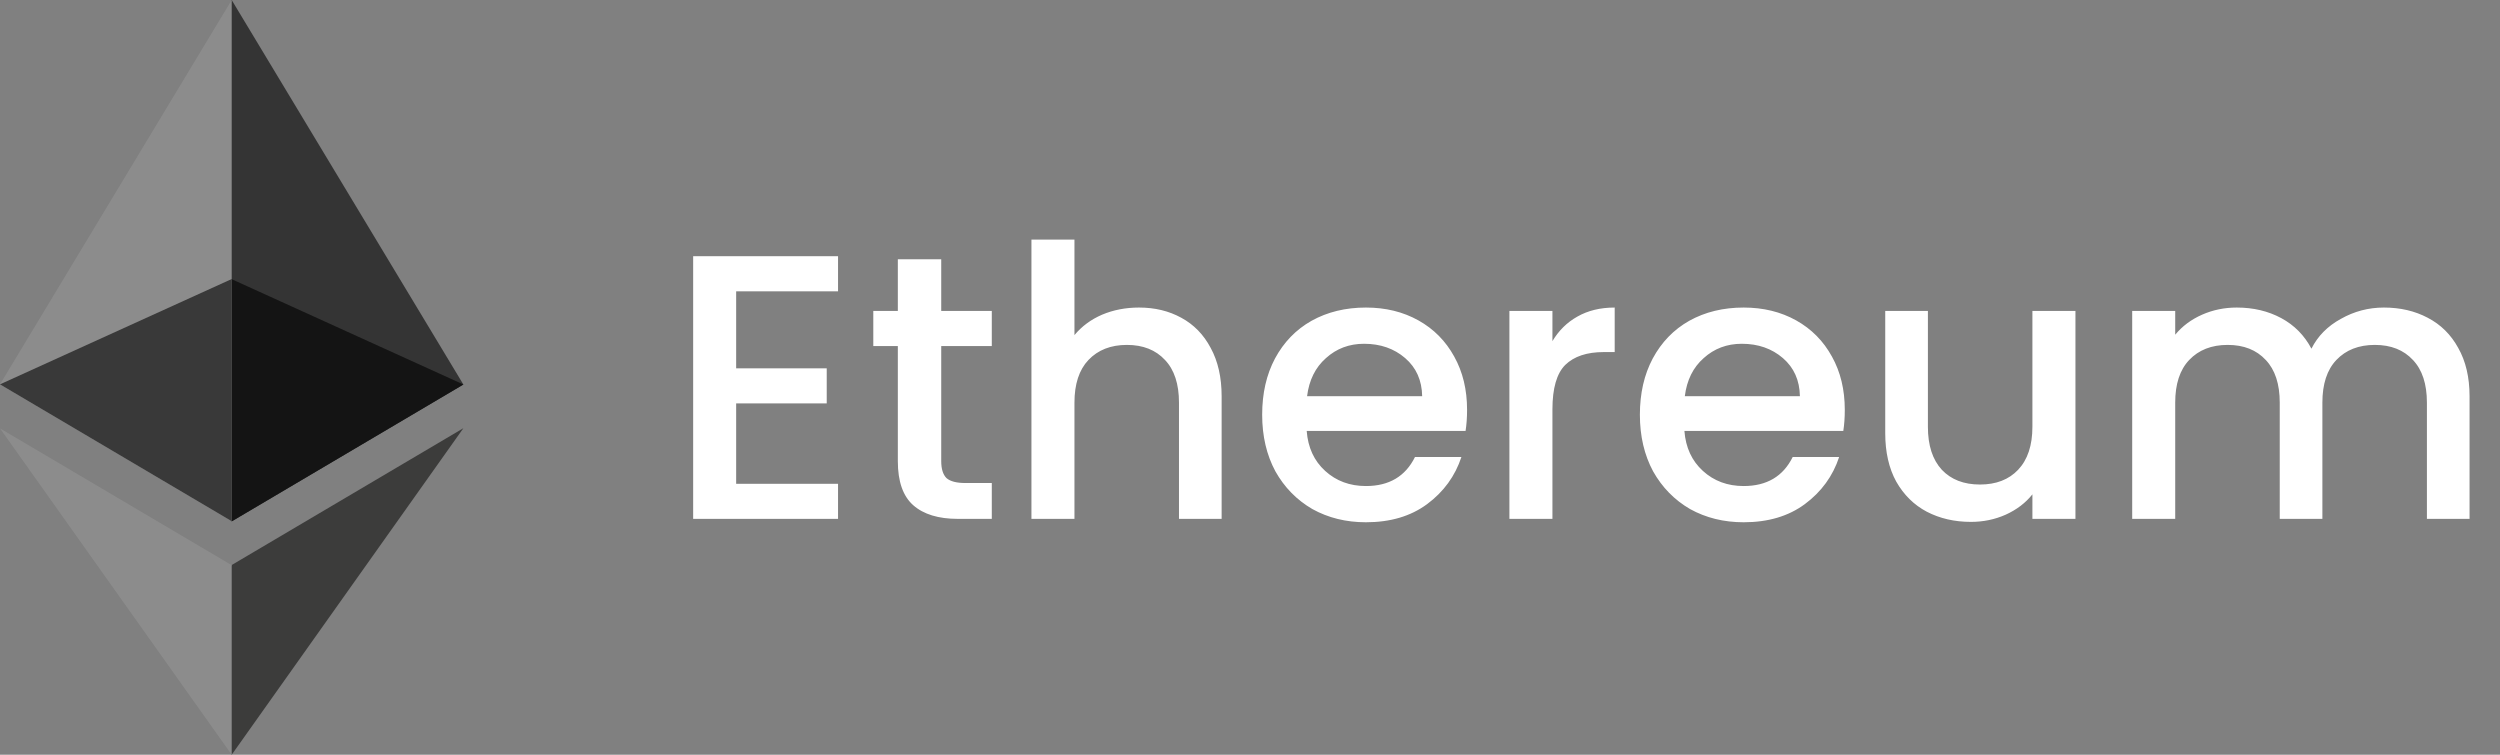 <svg width="106" height="32" viewBox="0 0 106 32" fill="none" xmlns="http://www.w3.org/2000/svg">
<rect x="0" y="0" width="106" height="32" fill="#808080" stroke="none"/>
<path d="M31.213 12.352V15.616H35.053V17.104H31.213V20.512H35.533V22H29.39V10.864H35.533V12.352H31.213ZM39.908 14.672V19.552C39.908 19.883 39.983 20.123 40.132 20.272C40.292 20.411 40.559 20.48 40.932 20.48H42.052V22H40.612C39.791 22 39.161 21.808 38.724 21.424C38.287 21.04 38.068 20.416 38.068 19.552V14.672H37.028V13.184H38.068V10.992H39.908V13.184H42.052V14.672H39.908ZM48.293 13.04C48.965 13.04 49.562 13.184 50.085 13.472C50.618 13.76 51.035 14.187 51.333 14.752C51.642 15.317 51.797 16 51.797 16.8V22H49.989V17.072C49.989 16.283 49.792 15.68 49.397 15.264C49.002 14.837 48.464 14.624 47.781 14.624C47.099 14.624 46.554 14.837 46.149 15.264C45.755 15.68 45.557 16.283 45.557 17.072V22H43.733V10.16H45.557V14.208C45.867 13.835 46.256 13.547 46.725 13.344C47.205 13.141 47.728 13.04 48.293 13.04ZM62.204 17.376C62.204 17.707 62.182 18.005 62.14 18.272H55.404C55.457 18.976 55.718 19.541 56.188 19.968C56.657 20.395 57.233 20.608 57.916 20.608C58.897 20.608 59.59 20.197 59.996 19.376H61.964C61.697 20.187 61.212 20.853 60.508 21.376C59.815 21.888 58.95 22.144 57.916 22.144C57.073 22.144 56.316 21.957 55.644 21.584C54.983 21.2 54.46 20.667 54.076 19.984C53.703 19.291 53.516 18.491 53.516 17.584C53.516 16.677 53.697 15.883 54.06 15.2C54.433 14.507 54.95 13.973 55.612 13.6C56.284 13.227 57.052 13.04 57.916 13.04C58.748 13.04 59.489 13.221 60.14 13.584C60.791 13.947 61.297 14.459 61.66 15.12C62.023 15.771 62.204 16.523 62.204 17.376ZM60.3 16.8C60.289 16.128 60.049 15.589 59.58 15.184C59.111 14.779 58.529 14.576 57.836 14.576C57.206 14.576 56.668 14.779 56.22 15.184C55.772 15.579 55.505 16.117 55.42 16.8H60.3ZM65.823 14.464C66.09 14.016 66.442 13.669 66.879 13.424C67.327 13.168 67.855 13.04 68.463 13.04V14.928H67.999C67.284 14.928 66.74 15.109 66.367 15.472C66.004 15.835 65.823 16.464 65.823 17.36V22H63.999V13.184H65.823V14.464ZM78.219 17.376C78.219 17.707 78.198 18.005 78.156 18.272H71.419C71.473 18.976 71.734 19.541 72.204 19.968C72.673 20.395 73.249 20.608 73.931 20.608C74.913 20.608 75.606 20.197 76.011 19.376H77.98C77.713 20.187 77.228 20.853 76.523 21.376C75.83 21.888 74.966 22.144 73.931 22.144C73.089 22.144 72.332 21.957 71.659 21.584C70.998 21.2 70.475 20.667 70.091 19.984C69.718 19.291 69.531 18.491 69.531 17.584C69.531 16.677 69.713 15.883 70.076 15.2C70.449 14.507 70.966 13.973 71.627 13.6C72.299 13.227 73.067 13.04 73.931 13.04C74.763 13.04 75.505 13.221 76.156 13.584C76.806 13.947 77.313 14.459 77.675 15.12C78.038 15.771 78.219 16.523 78.219 17.376ZM76.316 16.8C76.305 16.128 76.065 15.589 75.596 15.184C75.126 14.779 74.545 14.576 73.852 14.576C73.222 14.576 72.683 14.779 72.236 15.184C71.787 15.579 71.521 16.117 71.436 16.8H76.316ZM87.999 13.184V22H86.174V20.96C85.886 21.323 85.508 21.611 85.038 21.824C84.58 22.027 84.089 22.128 83.567 22.128C82.873 22.128 82.249 21.984 81.695 21.696C81.15 21.408 80.719 20.981 80.398 20.416C80.089 19.851 79.934 19.168 79.934 18.368V13.184H81.743V18.096C81.743 18.885 81.94 19.493 82.335 19.92C82.729 20.336 83.268 20.544 83.951 20.544C84.633 20.544 85.172 20.336 85.567 19.92C85.972 19.493 86.174 18.885 86.174 18.096V13.184H87.999ZM101.077 13.04C101.77 13.04 102.389 13.184 102.933 13.472C103.488 13.76 103.92 14.187 104.229 14.752C104.549 15.317 104.709 16 104.709 16.8V22H102.901V17.072C102.901 16.283 102.704 15.68 102.309 15.264C101.914 14.837 101.376 14.624 100.693 14.624C100.01 14.624 99.466 14.837 99.061 15.264C98.666 15.68 98.469 16.283 98.469 17.072V22H96.661V17.072C96.661 16.283 96.464 15.68 96.069 15.264C95.674 14.837 95.136 14.624 94.453 14.624C93.77 14.624 93.226 14.837 92.821 15.264C92.426 15.68 92.229 16.283 92.229 17.072V22H90.405V13.184H92.229V14.192C92.528 13.829 92.906 13.547 93.365 13.344C93.824 13.141 94.314 13.04 94.837 13.04C95.541 13.04 96.17 13.189 96.725 13.488C97.28 13.787 97.706 14.219 98.005 14.784C98.272 14.251 98.688 13.829 99.253 13.52C99.818 13.2 100.426 13.04 101.077 13.04Z" fill="white"/>
<path d="M9.823 0L9.598 0.731V21.888L9.823 22.106L19.647 16.303L9.823 0Z" fill="#343434"/>
<path d="M9.824 0L0 16.296L9.824 22.098V0Z" fill="#8C8C8C"/>
<path d="M9.824 23.965L9.699 24.113V31.65L9.824 32L19.648 18.155L9.824 23.957V23.965Z" fill="#3C3C3B"/>
<path d="M9.824 32V23.965L0 18.163L9.824 32Z" fill="#8C8C8C"/>
<path d="M9.824 22.106L19.648 16.303L9.824 11.838V22.106Z" fill="#141414"/>
<path d="M0 16.296L9.824 22.098V11.831L0 16.296Z" fill="#393939"/>
</svg>
